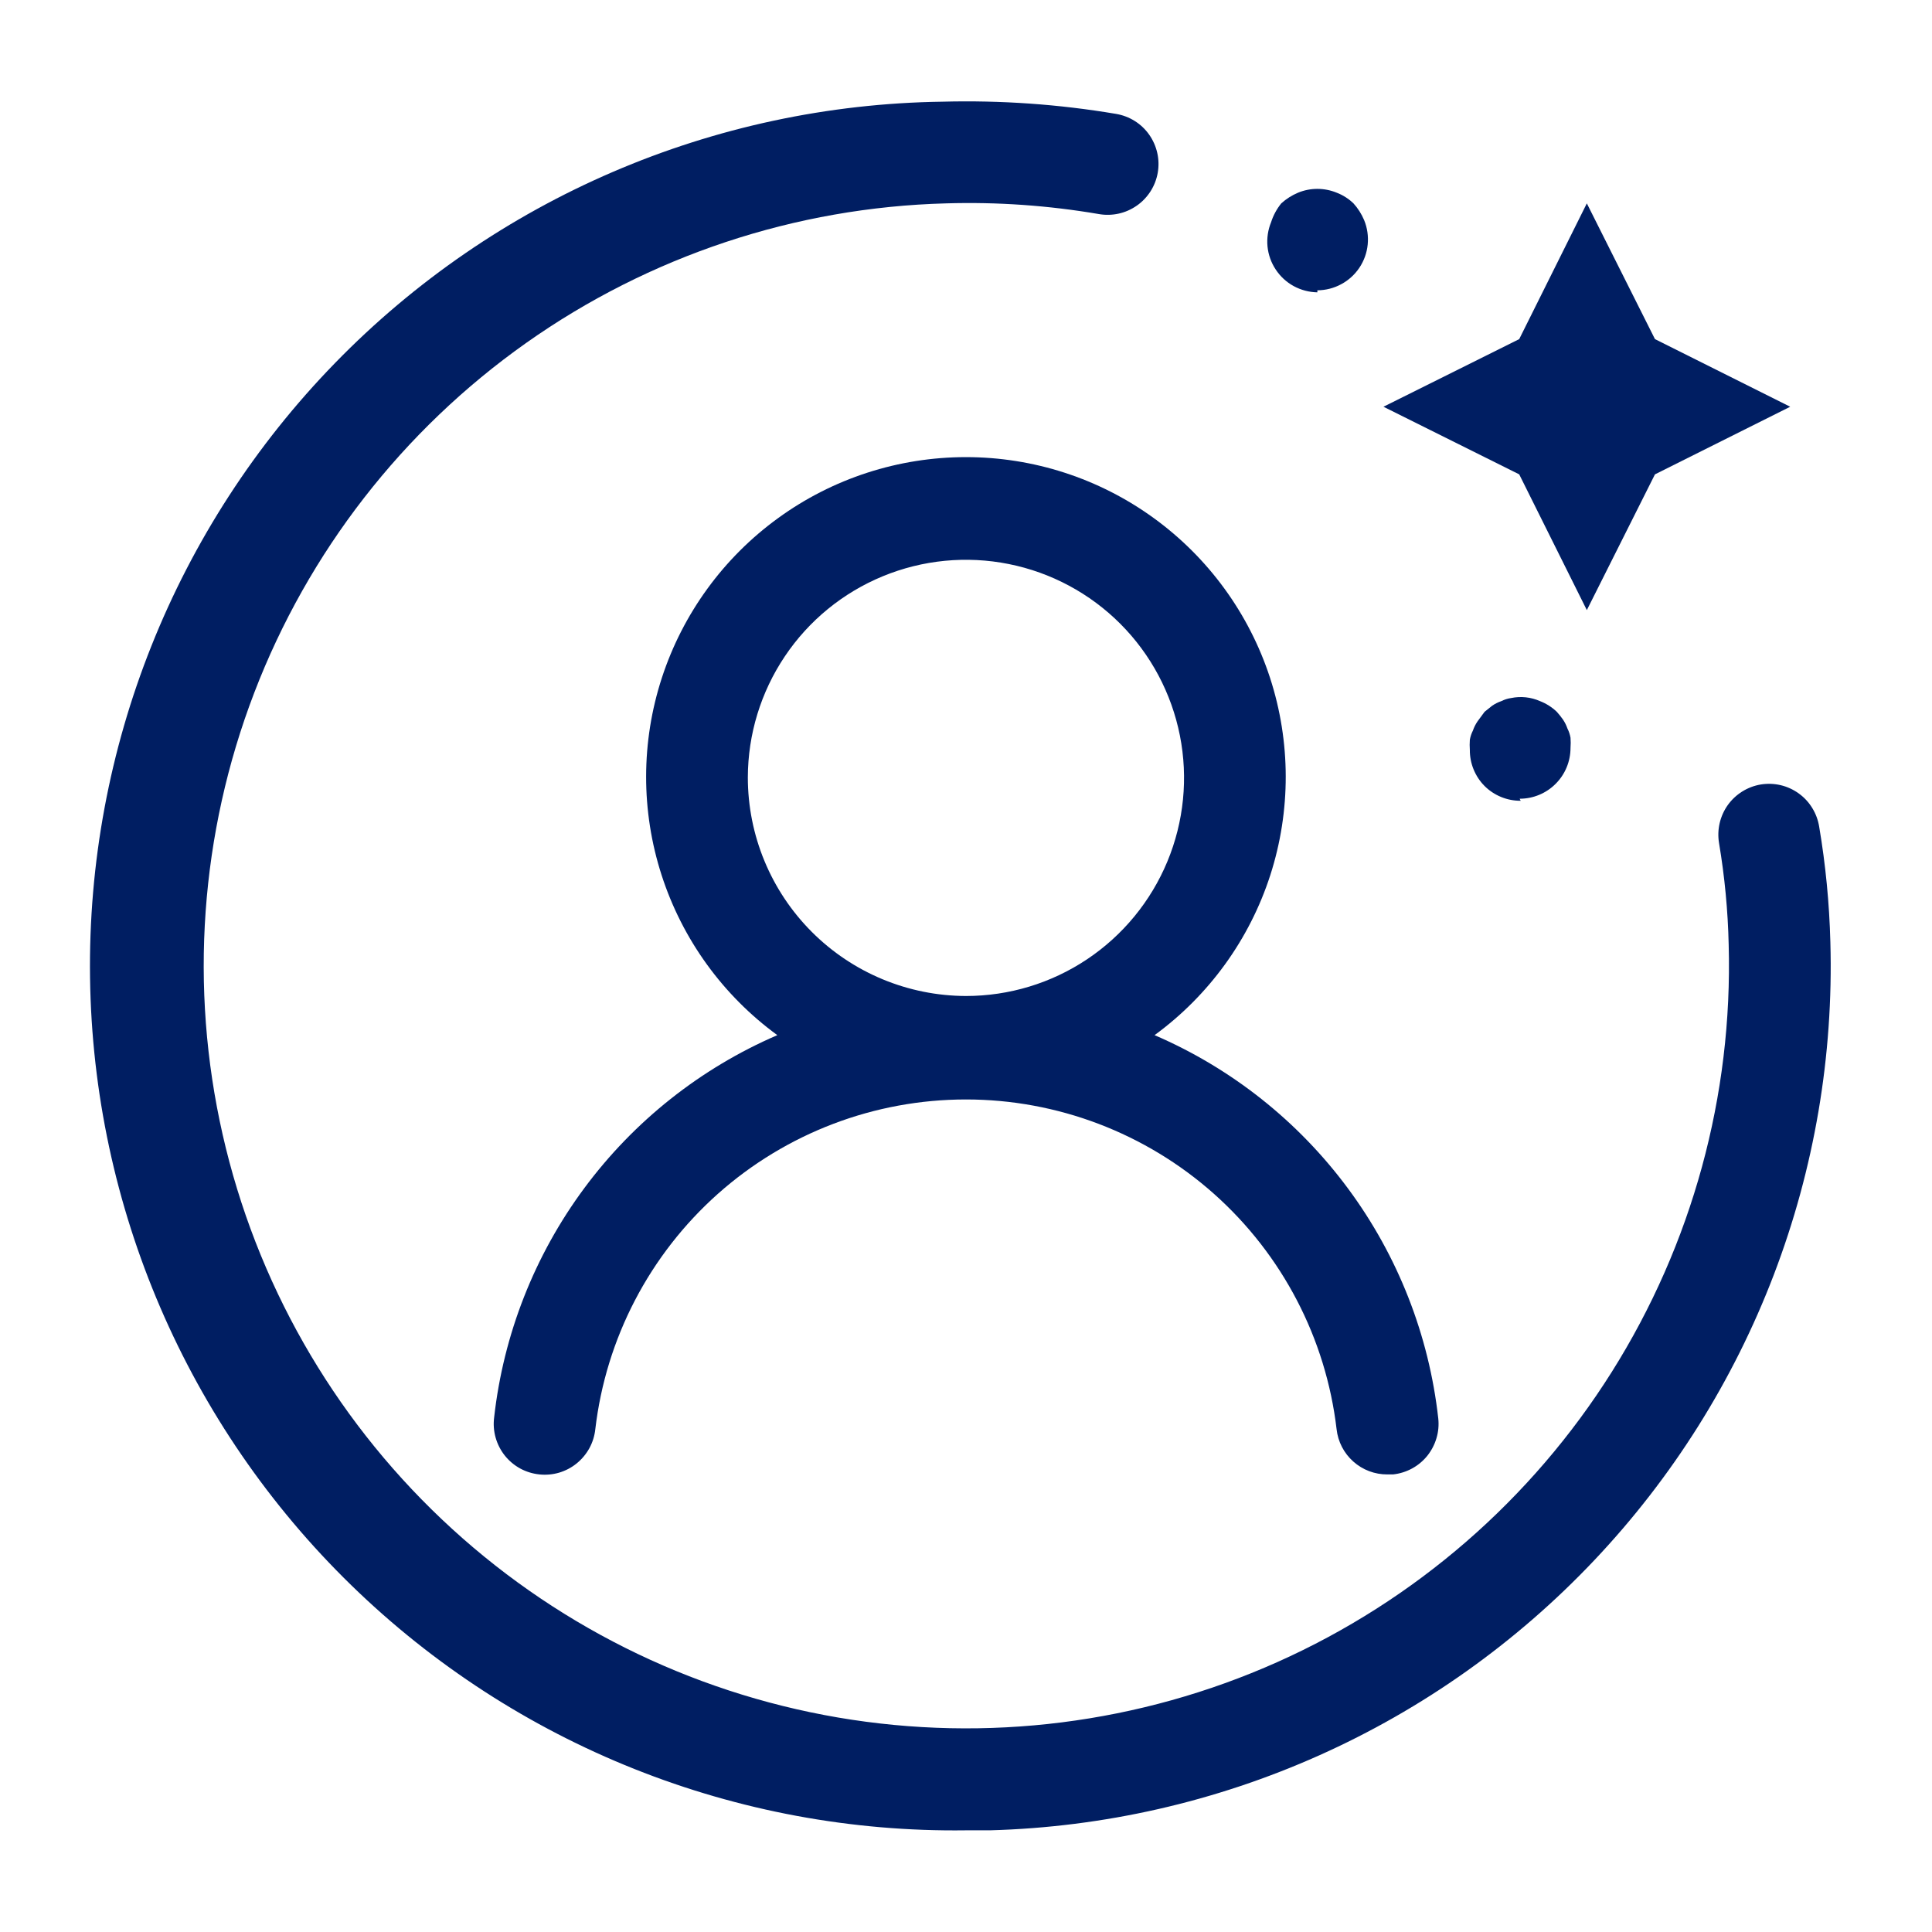 <svg width="38" height="38" viewBox="0 0 38 38" fill="none" xmlns="http://www.w3.org/2000/svg">
<path d="M22.709 20.36C23.78 19.577 24.577 18.476 24.985 17.213C25.392 15.95 25.39 14.591 24.979 13.329C24.567 12.068 23.767 10.969 22.693 10.19C21.619 9.41 20.326 8.991 18.999 8.991C17.672 8.991 16.379 9.41 15.305 10.19C14.231 10.969 13.431 12.068 13.019 13.329C12.607 14.591 12.605 15.95 13.013 17.213C13.421 18.476 14.217 19.577 15.289 20.36C13.78 21.011 12.47 22.05 11.492 23.37C10.513 24.691 9.902 26.247 9.719 27.88C9.702 28.012 9.712 28.147 9.748 28.275C9.784 28.403 9.845 28.523 9.928 28.628C10.011 28.732 10.114 28.819 10.231 28.883C10.348 28.947 10.476 28.986 10.609 29C10.739 29.014 10.872 29.002 10.998 28.965C11.124 28.927 11.241 28.866 11.343 28.783C11.445 28.7 11.53 28.598 11.593 28.483C11.656 28.367 11.695 28.241 11.709 28.11C11.918 26.324 12.777 24.677 14.12 23.481C15.464 22.286 17.2 21.625 18.999 21.625C20.797 21.625 22.533 22.286 23.877 23.481C25.221 24.677 26.079 26.324 26.289 28.11C26.316 28.356 26.433 28.583 26.618 28.747C26.803 28.912 27.042 29.002 27.289 29H27.399C27.529 28.986 27.656 28.947 27.772 28.884C27.887 28.822 27.989 28.737 28.072 28.635C28.154 28.532 28.216 28.415 28.253 28.289C28.291 28.163 28.303 28.031 28.289 27.9C28.107 26.262 27.495 24.702 26.515 23.378C25.535 22.053 24.222 21.012 22.709 20.36V20.36ZM14.709 15.29C14.711 14.442 14.964 13.614 15.437 12.909C15.909 12.205 16.58 11.657 17.364 11.334C18.148 11.011 19.01 10.927 19.842 11.094C20.673 11.26 21.437 11.67 22.036 12.27C22.635 12.87 23.042 13.635 23.207 14.467C23.372 15.299 23.286 16.161 22.961 16.944C22.636 17.727 22.086 18.397 21.381 18.868C20.676 19.339 19.847 19.59 18.999 19.59C17.86 19.587 16.769 19.133 15.965 18.327C15.161 17.521 14.709 16.429 14.709 15.29V15.29Z" fill="#001E62"/>
<path d="M25.911 5.75C25.748 5.747 25.588 5.705 25.445 5.627C25.302 5.549 25.181 5.437 25.091 5.3C25.001 5.164 24.946 5.009 24.93 4.846C24.915 4.684 24.939 4.521 25.001 4.37C25.044 4.235 25.112 4.11 25.201 4C25.298 3.912 25.41 3.841 25.531 3.79C25.774 3.69 26.047 3.69 26.291 3.79C26.414 3.837 26.526 3.909 26.621 4C26.709 4.097 26.78 4.209 26.831 4.33C26.893 4.481 26.917 4.646 26.901 4.809C26.885 4.972 26.829 5.128 26.738 5.265C26.647 5.401 26.524 5.513 26.38 5.59C26.236 5.668 26.075 5.709 25.911 5.71V5.75Z" fill="#001E62"/>
<path d="M29.91 15.75C29.778 15.751 29.648 15.726 29.526 15.676C29.404 15.626 29.293 15.553 29.2 15.46C29.107 15.367 29.034 15.256 28.984 15.134C28.934 15.012 28.909 14.882 28.91 14.75C28.905 14.684 28.905 14.617 28.91 14.55C28.921 14.487 28.941 14.427 28.97 14.37C28.992 14.306 29.022 14.246 29.06 14.19L29.2 14L29.35 13.88C29.406 13.842 29.466 13.812 29.53 13.79C29.59 13.76 29.654 13.739 29.72 13.73C29.912 13.69 30.111 13.711 30.29 13.79C30.413 13.838 30.525 13.909 30.62 14C30.663 14.048 30.703 14.098 30.74 14.15C30.778 14.206 30.808 14.266 30.83 14.33C30.859 14.387 30.879 14.447 30.89 14.51C30.895 14.577 30.895 14.643 30.89 14.71C30.89 14.975 30.785 15.23 30.597 15.417C30.41 15.605 30.155 15.71 29.89 15.71L29.91 15.75Z" fill="#001E62"/>
<path d="M19.001 36C14.492 36.061 10.144 34.328 6.913 31.183C3.682 28.038 1.832 23.739 1.771 19.23C1.71 14.721 3.443 10.373 6.588 7.142C9.733 3.91 14.032 2.061 18.541 2C19.683 1.97 20.825 2.05 21.951 2.24C22.081 2.262 22.206 2.309 22.318 2.379C22.43 2.449 22.527 2.541 22.603 2.649C22.679 2.757 22.733 2.879 22.762 3.008C22.791 3.136 22.794 3.27 22.771 3.4C22.748 3.529 22.7 3.653 22.629 3.764C22.558 3.874 22.467 3.97 22.359 4.045C22.251 4.12 22.13 4.174 22.001 4.202C21.873 4.23 21.74 4.233 21.611 4.21C20.62 4.041 19.616 3.97 18.611 4C15.645 4.078 12.768 5.035 10.345 6.748C7.922 8.462 6.062 10.855 5 13.627C3.938 16.398 3.722 19.421 4.379 22.315C5.036 25.209 6.536 27.843 8.691 29.884C10.845 31.925 13.556 33.281 16.481 33.781C19.407 34.28 22.414 33.901 25.124 32.691C27.833 31.481 30.123 29.494 31.703 26.982C33.283 24.47 34.083 21.546 34.001 18.58C33.986 17.91 33.922 17.241 33.811 16.58C33.768 16.319 33.83 16.051 33.983 15.835C34.137 15.62 34.37 15.474 34.631 15.43C34.761 15.409 34.894 15.413 35.022 15.443C35.151 15.473 35.272 15.529 35.379 15.606C35.486 15.683 35.576 15.78 35.645 15.893C35.714 16.005 35.76 16.13 35.781 16.26C35.908 17.01 35.981 17.769 36.001 18.53C36.064 20.763 35.686 22.986 34.889 25.072C34.092 27.159 32.891 29.068 31.356 30.69C29.821 32.313 27.981 33.617 25.942 34.528C23.903 35.439 21.704 35.939 19.471 36H19.001Z" fill="#001E62"/>
<path d="M31.211 4L29.881 6.67L27.211 8L29.881 9.33L31.211 12L32.551 9.33L35.211 8L32.551 6.67L31.211 4Z" fill="#001E62"/>
</svg>
